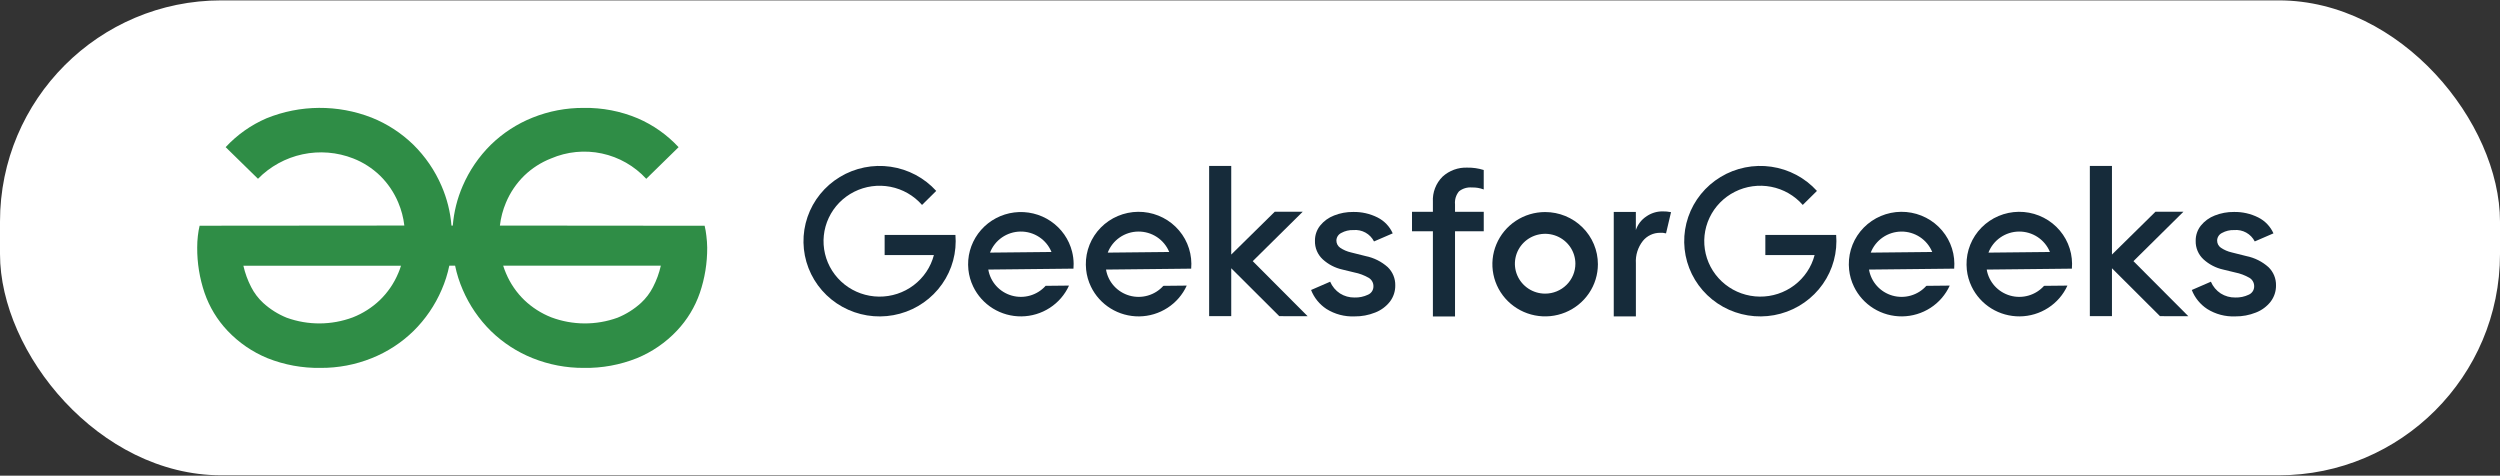 <svg width="226" height="43" viewBox="0 0 226 43" fill="none" xmlns="http://www.w3.org/2000/svg">
<rect x="0" y="0" width="226" height="43" fill="#333333" stroke="none"/>
<rect y="0.034" width="226" height="42.932" rx="20" fill="white"/>
<g clip-path="url(#clip0)">
<path d="M63.856 21.32C63.823 21.013 63.77 20.708 63.699 20.408L45.191 20.392C45.274 19.678 45.458 18.98 45.738 18.318C46.12 17.404 46.681 16.576 47.388 15.882C48.084 15.209 48.907 14.68 49.808 14.327C51.257 13.703 52.865 13.544 54.408 13.874C55.951 14.203 57.354 15.004 58.422 16.165L61.344 13.305C60.308 12.188 59.05 11.3 57.651 10.697C56.106 10.047 54.442 9.726 52.765 9.755C51.183 9.745 49.613 10.043 48.145 10.633C46.739 11.195 45.458 12.028 44.373 13.085C43.293 14.151 42.429 15.416 41.828 16.81C41.334 17.946 41.032 19.157 40.932 20.392H40.812C40.712 19.157 40.409 17.946 39.915 16.81C39.315 15.415 38.45 14.151 37.37 13.085C36.286 12.028 35.004 11.195 33.598 10.633C30.538 9.439 27.137 9.46 24.092 10.694C22.693 11.297 21.435 12.186 20.399 13.302L23.322 16.162C24.42 15.046 25.821 14.276 27.352 13.949C28.884 13.622 30.477 13.753 31.935 14.324C32.837 14.677 33.659 15.206 34.355 15.879C35.062 16.573 35.623 17.401 36.005 18.315C36.285 18.977 36.47 19.675 36.552 20.389L18.045 20.405C17.974 20.705 17.921 21.009 17.888 21.316C17.846 21.671 17.826 22.027 17.827 22.384C17.819 23.773 18.043 25.154 18.49 26.47C18.929 27.746 19.636 28.914 20.564 29.895C21.579 30.97 22.811 31.816 24.178 32.378C25.706 32.987 27.341 33.286 28.986 33.258C30.569 33.267 32.138 32.969 33.606 32.378C35.012 31.817 36.293 30.984 37.377 29.927C38.458 28.861 39.322 27.596 39.922 26.202C40.23 25.5 40.462 24.767 40.617 24.016H41.141C41.296 24.767 41.528 25.5 41.835 26.202C42.435 27.596 43.299 28.861 44.38 29.927C45.464 30.984 46.745 31.817 48.151 32.378C49.62 32.968 51.189 33.267 52.772 33.258C54.417 33.287 56.051 32.988 57.579 32.378C58.946 31.817 60.178 30.97 61.193 29.895C62.121 28.914 62.829 27.747 63.268 26.47C63.715 25.154 63.939 23.773 63.931 22.384C63.926 22.028 63.901 21.673 63.856 21.32ZM36.001 24.697C35.618 25.614 35.05 26.443 34.335 27.133C33.632 27.804 32.804 28.332 31.9 28.688C29.971 29.41 27.849 29.421 25.913 28.72C25.132 28.404 24.414 27.951 23.792 27.384C23.349 26.975 22.982 26.491 22.707 25.954C22.391 25.342 22.154 24.693 22.001 24.021H36.251C36.18 24.251 36.097 24.477 36.002 24.698L36.001 24.697ZM59.032 25.954C58.758 26.491 58.391 26.975 57.948 27.384C57.326 27.951 56.607 28.404 55.826 28.72C53.89 29.421 51.768 29.41 49.84 28.688C48.935 28.332 48.108 27.804 47.404 27.133C46.688 26.443 46.122 25.614 45.738 24.697C45.643 24.476 45.56 24.249 45.488 24.019H52.668H59.739C59.587 24.692 59.349 25.342 59.032 25.954L59.032 25.954Z" fill="#2F8D46"/>
</g>
<g clip-path="url(#clip1)">
<path d="M115.647 28.581L111.304 24.251V28.581H109.306V14.999H111.304V23.012L115.24 19.139H117.768L113.248 23.608L118.209 28.585L115.647 28.581Z" fill="#162B3A"/>
<path d="M145.883 28.602V19.16H147.881V20.796C148.048 20.297 148.377 19.868 148.817 19.574C149.244 19.272 149.755 19.109 150.28 19.108C150.543 19.103 150.805 19.127 151.062 19.179L150.609 21.098C150.432 21.049 150.248 21.031 150.064 21.045C149.768 21.044 149.475 21.108 149.208 21.235C148.941 21.361 148.705 21.545 148.52 21.773C148.066 22.348 147.84 23.066 147.884 23.794V28.6L145.883 28.602Z" fill="#162B3A"/>
<path d="M119.912 27.931C119.28 27.515 118.794 26.916 118.521 26.215L120.247 25.466C120.432 25.899 120.741 26.269 121.137 26.529C121.529 26.776 121.985 26.903 122.449 26.895C122.869 26.908 123.286 26.822 123.665 26.642C123.814 26.579 123.94 26.473 124.028 26.338C124.116 26.203 124.161 26.045 124.158 25.884C124.162 25.731 124.125 25.579 124.05 25.445C123.976 25.31 123.867 25.197 123.735 25.117C123.331 24.884 122.89 24.719 122.431 24.629L121.356 24.368C120.691 24.221 120.077 23.902 119.576 23.444C119.346 23.231 119.164 22.971 119.042 22.683C118.921 22.395 118.863 22.084 118.872 21.772C118.863 21.274 119.028 20.788 119.339 20.396C119.67 19.986 120.104 19.671 120.599 19.481C121.148 19.263 121.734 19.155 122.326 19.161C123.09 19.145 123.846 19.316 124.528 19.658C125.14 19.965 125.626 20.473 125.902 21.095L124.211 21.826C124.041 21.489 123.771 21.21 123.438 21.026C123.105 20.843 122.723 20.763 122.343 20.798C121.962 20.785 121.584 20.875 121.251 21.059C121.121 21.122 121.012 21.218 120.934 21.338C120.856 21.458 120.813 21.597 120.81 21.739C120.808 21.867 120.838 21.993 120.896 22.107C120.954 22.221 121.04 22.319 121.145 22.392C121.444 22.595 121.779 22.739 122.132 22.819L123.454 23.15C124.199 23.301 124.89 23.647 125.454 24.151C125.674 24.366 125.849 24.622 125.965 24.905C126.082 25.189 126.139 25.492 126.132 25.798C126.141 26.328 125.97 26.846 125.648 27.269C125.302 27.71 124.842 28.05 124.317 28.253C123.724 28.491 123.09 28.61 122.45 28.602C121.555 28.64 120.669 28.406 119.912 27.931V27.931Z" fill="#162B3A"/>
<path d="M139.681 19.169C138.737 19.169 137.815 19.446 137.031 19.964C136.246 20.482 135.635 21.219 135.274 22.081C134.913 22.942 134.819 23.89 135.003 24.805C135.187 25.72 135.641 26.56 136.308 27.22C136.975 27.879 137.825 28.328 138.75 28.51C139.675 28.692 140.634 28.599 141.506 28.242C142.377 27.885 143.122 27.28 143.646 26.505C144.171 25.73 144.45 24.818 144.45 23.885C144.45 22.634 143.948 21.435 143.053 20.551C142.159 19.666 140.946 19.169 139.681 19.169V19.169ZM139.681 26.544C139.14 26.544 138.611 26.386 138.161 26.088C137.712 25.791 137.361 25.369 137.154 24.875C136.947 24.381 136.893 23.837 136.999 23.313C137.104 22.788 137.365 22.307 137.747 21.928C138.129 21.55 138.617 21.293 139.147 21.189C139.678 21.084 140.228 21.138 140.727 21.342C141.227 21.547 141.654 21.894 141.955 22.338C142.255 22.783 142.415 23.306 142.415 23.84C142.415 24.558 142.127 25.245 141.614 25.752C141.102 26.259 140.406 26.544 139.681 26.544Z" fill="#162B3A"/>
<path d="M97.041 24.285C97.052 24.137 97.059 23.987 97.057 23.837C97.053 23.474 97.007 23.113 96.919 22.76C96.641 21.636 95.953 20.653 94.989 19.997C94.024 19.342 92.849 19.06 91.688 19.205C90.526 19.35 89.46 19.913 88.691 20.785C87.922 21.658 87.504 22.779 87.517 23.937C87.517 24.087 87.528 24.237 87.543 24.384C87.599 24.913 87.746 25.428 87.978 25.908C88.369 26.721 88.987 27.407 89.759 27.885C90.532 28.362 91.426 28.611 92.337 28.601C93.248 28.592 94.137 28.325 94.9 27.831C95.662 27.338 96.265 26.639 96.638 25.817L94.525 25.839C94.151 26.257 93.665 26.562 93.124 26.718C92.582 26.875 92.006 26.876 91.464 26.722C90.921 26.568 90.434 26.265 90.058 25.849C89.683 25.432 89.434 24.919 89.342 24.368L97.041 24.285ZM89.497 22.836C89.71 22.281 90.087 21.803 90.579 21.463C91.071 21.124 91.656 20.939 92.256 20.933C92.856 20.927 93.444 21.099 93.943 21.429C94.442 21.758 94.829 22.228 95.054 22.779L89.497 22.836Z" fill="#162B3A"/>
<path d="M107.683 24.286C107.694 24.137 107.701 23.988 107.7 23.838C107.696 23.217 107.568 22.602 107.324 22.03C107.08 21.457 106.723 20.938 106.275 20.502C105.827 20.067 105.297 19.722 104.714 19.49C104.131 19.258 103.508 19.141 102.879 19.148C102.251 19.154 101.63 19.284 101.052 19.528C100.474 19.773 99.951 20.128 99.513 20.573C99.074 21.018 98.729 21.544 98.497 22.121C98.265 22.699 98.15 23.316 98.16 23.937C98.16 24.088 98.171 24.238 98.186 24.385C98.241 24.913 98.388 25.429 98.62 25.908C99.011 26.722 99.629 27.408 100.402 27.885C101.174 28.362 102.069 28.611 102.98 28.602C103.891 28.592 104.78 28.325 105.542 27.831C106.304 27.338 106.908 26.64 107.281 25.818L105.167 25.84C104.794 26.258 104.308 26.563 103.766 26.719C103.224 26.876 102.648 26.877 102.106 26.723C101.563 26.569 101.076 26.266 100.7 25.849C100.324 25.433 100.076 24.919 99.984 24.369L107.683 24.286ZM100.14 22.837C100.353 22.282 100.73 21.803 101.222 21.464C101.714 21.124 102.298 20.939 102.898 20.933C103.499 20.927 104.087 21.1 104.586 21.429C105.085 21.758 105.472 22.229 105.697 22.779L100.14 22.837Z" fill="#162B3A"/>
<path d="M131.893 17.299C132.22 17.037 132.638 16.911 133.058 16.948C133.424 16.936 133.788 16.997 134.129 17.128V15.368C133.648 15.217 133.146 15.145 132.642 15.153C131.817 15.122 131.013 15.416 130.407 15.97C130.108 16.267 129.876 16.623 129.726 17.015C129.576 17.406 129.51 17.825 129.534 18.243V19.149H127.645V20.909H129.534V28.606H131.534V20.908H134.131V19.148H131.534V18.472C131.513 18.263 131.534 18.052 131.595 17.85C131.657 17.649 131.758 17.462 131.893 17.299V17.299Z" fill="#162B3A"/>
<path d="M86.394 21.8C86.394 23.39 85.832 24.929 84.804 26.151C83.776 27.374 82.348 28.202 80.767 28.491C79.186 28.781 77.552 28.513 76.15 27.736C74.747 26.959 73.664 25.72 73.089 24.236C72.514 22.752 72.483 21.115 73.001 19.61C73.519 18.105 74.554 16.827 75.926 15.998C77.298 15.169 78.92 14.841 80.511 15.072C82.102 15.302 83.561 16.076 84.635 17.259L83.352 18.527C82.611 17.679 81.604 17.101 80.492 16.885C79.379 16.67 78.226 16.829 77.216 17.337C76.206 17.846 75.397 18.674 74.92 19.691C74.442 20.707 74.322 21.852 74.58 22.943C74.838 24.035 75.458 25.009 76.342 25.711C77.226 26.413 78.322 26.801 79.455 26.815C80.588 26.828 81.694 26.466 82.594 25.785C83.495 25.105 84.139 24.146 84.423 23.061H79.971V21.238H86.371C86.386 21.422 86.394 21.609 86.394 21.8Z" fill="#162B3A"/>
<path d="M195.263 28.581L190.921 24.251V28.581H188.922V14.999H190.921V23.012L194.856 19.139H197.384L192.864 23.608L197.825 28.585L195.263 28.581Z" fill="#162B3A"/>
<path d="M199.53 27.931C198.897 27.515 198.411 26.916 198.138 26.215L199.865 25.466C200.049 25.899 200.358 26.269 200.754 26.529C201.146 26.776 201.603 26.903 202.067 26.895C202.487 26.908 202.904 26.822 203.283 26.642C203.432 26.578 203.558 26.472 203.646 26.337C203.734 26.203 203.779 26.045 203.777 25.884C203.78 25.731 203.743 25.579 203.669 25.445C203.595 25.31 203.486 25.197 203.354 25.117C202.949 24.884 202.509 24.719 202.05 24.629L200.975 24.368C200.309 24.22 199.696 23.902 199.195 23.444C198.965 23.231 198.783 22.971 198.661 22.683C198.54 22.395 198.481 22.084 198.49 21.772C198.482 21.274 198.647 20.788 198.957 20.396C199.288 19.986 199.723 19.671 200.217 19.481C200.766 19.264 201.353 19.155 201.944 19.161C202.708 19.145 203.465 19.316 204.146 19.658C204.759 19.965 205.244 20.473 205.521 21.095L203.83 21.826C203.659 21.489 203.39 21.21 203.056 21.026C202.723 20.843 202.342 20.763 201.962 20.798C201.58 20.785 201.202 20.875 200.869 21.059C200.74 21.122 200.63 21.218 200.552 21.338C200.475 21.458 200.432 21.597 200.429 21.739C200.427 21.867 200.456 21.993 200.514 22.107C200.573 22.221 200.658 22.319 200.764 22.392C201.063 22.595 201.397 22.739 201.751 22.819L203.072 23.15C203.817 23.301 204.508 23.647 205.072 24.151C205.293 24.366 205.467 24.622 205.584 24.905C205.701 25.189 205.757 25.492 205.751 25.798C205.759 26.328 205.589 26.846 205.266 27.269C204.921 27.71 204.461 28.05 203.936 28.253C203.343 28.491 202.708 28.61 202.068 28.602C201.172 28.64 200.286 28.406 199.53 27.931V27.931Z" fill="#162B3A"/>
<path d="M176.658 24.286C176.669 24.137 176.675 23.988 176.674 23.838C176.671 23.217 176.543 22.602 176.299 22.03C176.054 21.457 175.698 20.938 175.25 20.502C174.802 20.067 174.271 19.722 173.689 19.49C173.106 19.258 172.482 19.141 171.854 19.148C171.225 19.154 170.605 19.284 170.027 19.528C169.449 19.773 168.926 20.128 168.487 20.573C168.049 21.018 167.703 21.544 167.471 22.121C167.239 22.699 167.125 23.316 167.134 23.937C167.134 24.088 167.145 24.238 167.16 24.385C167.216 24.913 167.363 25.429 167.596 25.908C167.986 26.721 168.604 27.407 169.377 27.885C170.149 28.362 171.044 28.61 171.955 28.601C172.866 28.591 173.755 28.324 174.517 27.831C175.279 27.338 175.882 26.639 176.256 25.818L174.142 25.84C173.768 26.258 173.282 26.563 172.74 26.719C172.198 26.876 171.623 26.877 171.08 26.723C170.538 26.569 170.05 26.266 169.675 25.849C169.299 25.433 169.051 24.919 168.958 24.369L176.658 24.286ZM169.114 22.837C169.328 22.282 169.705 21.804 170.197 21.465C170.689 21.125 171.273 20.941 171.873 20.934C172.473 20.928 173.061 21.101 173.56 21.43C174.059 21.759 174.447 22.229 174.672 22.779L169.114 22.837Z" fill="#162B3A"/>
<path d="M187.299 24.286C187.31 24.137 187.317 23.988 187.315 23.838C187.311 23.217 187.184 22.602 186.939 22.03C186.695 21.457 186.339 20.938 185.891 20.502C185.443 20.067 184.912 19.722 184.329 19.49C183.746 19.258 183.123 19.141 182.494 19.148C181.866 19.154 181.245 19.284 180.667 19.528C180.09 19.773 179.567 20.128 179.128 20.573C178.689 21.018 178.344 21.544 178.112 22.121C177.88 22.699 177.765 23.316 177.775 23.937C177.775 24.088 177.786 24.238 177.801 24.385C177.857 24.913 178.004 25.429 178.236 25.908C178.627 26.721 179.245 27.407 180.018 27.885C180.79 28.362 181.685 28.61 182.595 28.601C183.506 28.591 184.395 28.324 185.157 27.831C185.92 27.338 186.523 26.639 186.896 25.818L184.783 25.84C184.409 26.258 183.923 26.563 183.381 26.719C182.839 26.876 182.263 26.877 181.721 26.723C181.178 26.569 180.691 26.266 180.315 25.849C179.94 25.433 179.691 24.919 179.599 24.369L187.299 24.286ZM179.756 22.837C179.969 22.282 180.346 21.803 180.838 21.464C181.33 21.124 181.914 20.939 182.514 20.933C183.114 20.927 183.703 21.1 184.202 21.429C184.701 21.758 185.088 22.229 185.313 22.779L179.756 22.837Z" fill="#162B3A"/>
<path d="M166.011 21.799C166.011 23.389 165.449 24.928 164.421 26.15C163.393 27.372 161.965 28.2 160.384 28.49C158.803 28.779 157.17 28.512 155.768 27.735C154.365 26.957 153.282 25.719 152.707 24.235C152.132 22.75 152.101 21.114 152.619 19.609C153.137 18.105 154.172 16.827 155.544 15.998C156.915 15.169 158.538 14.841 160.128 15.072C161.719 15.302 163.178 16.076 164.252 17.259L162.969 18.526C162.228 17.678 161.221 17.1 160.109 16.885C158.996 16.669 157.843 16.828 156.833 17.337C155.823 17.845 155.014 18.674 154.537 19.69C154.059 20.706 153.939 21.851 154.197 22.943C154.455 24.034 155.075 25.008 155.959 25.71C156.842 26.412 157.939 26.801 159.072 26.814C160.205 26.828 161.311 26.465 162.211 25.785C163.112 25.104 163.756 24.145 164.04 23.06H159.587V21.237H165.988C166.003 21.421 166.011 21.609 166.011 21.799Z" fill="#162B3A"/>
</g>
<defs>
<clipPath id="clip0">
<rect width="46.099" height="23.507" fill="white" transform="translate(17.82 9.755)"/>
</clipPath>
<clipPath id="clip1">
<rect width="133.116" height="18.07" fill="white" transform="translate(72.634 12.766)"/>
</clipPath>
</defs>
</svg>
